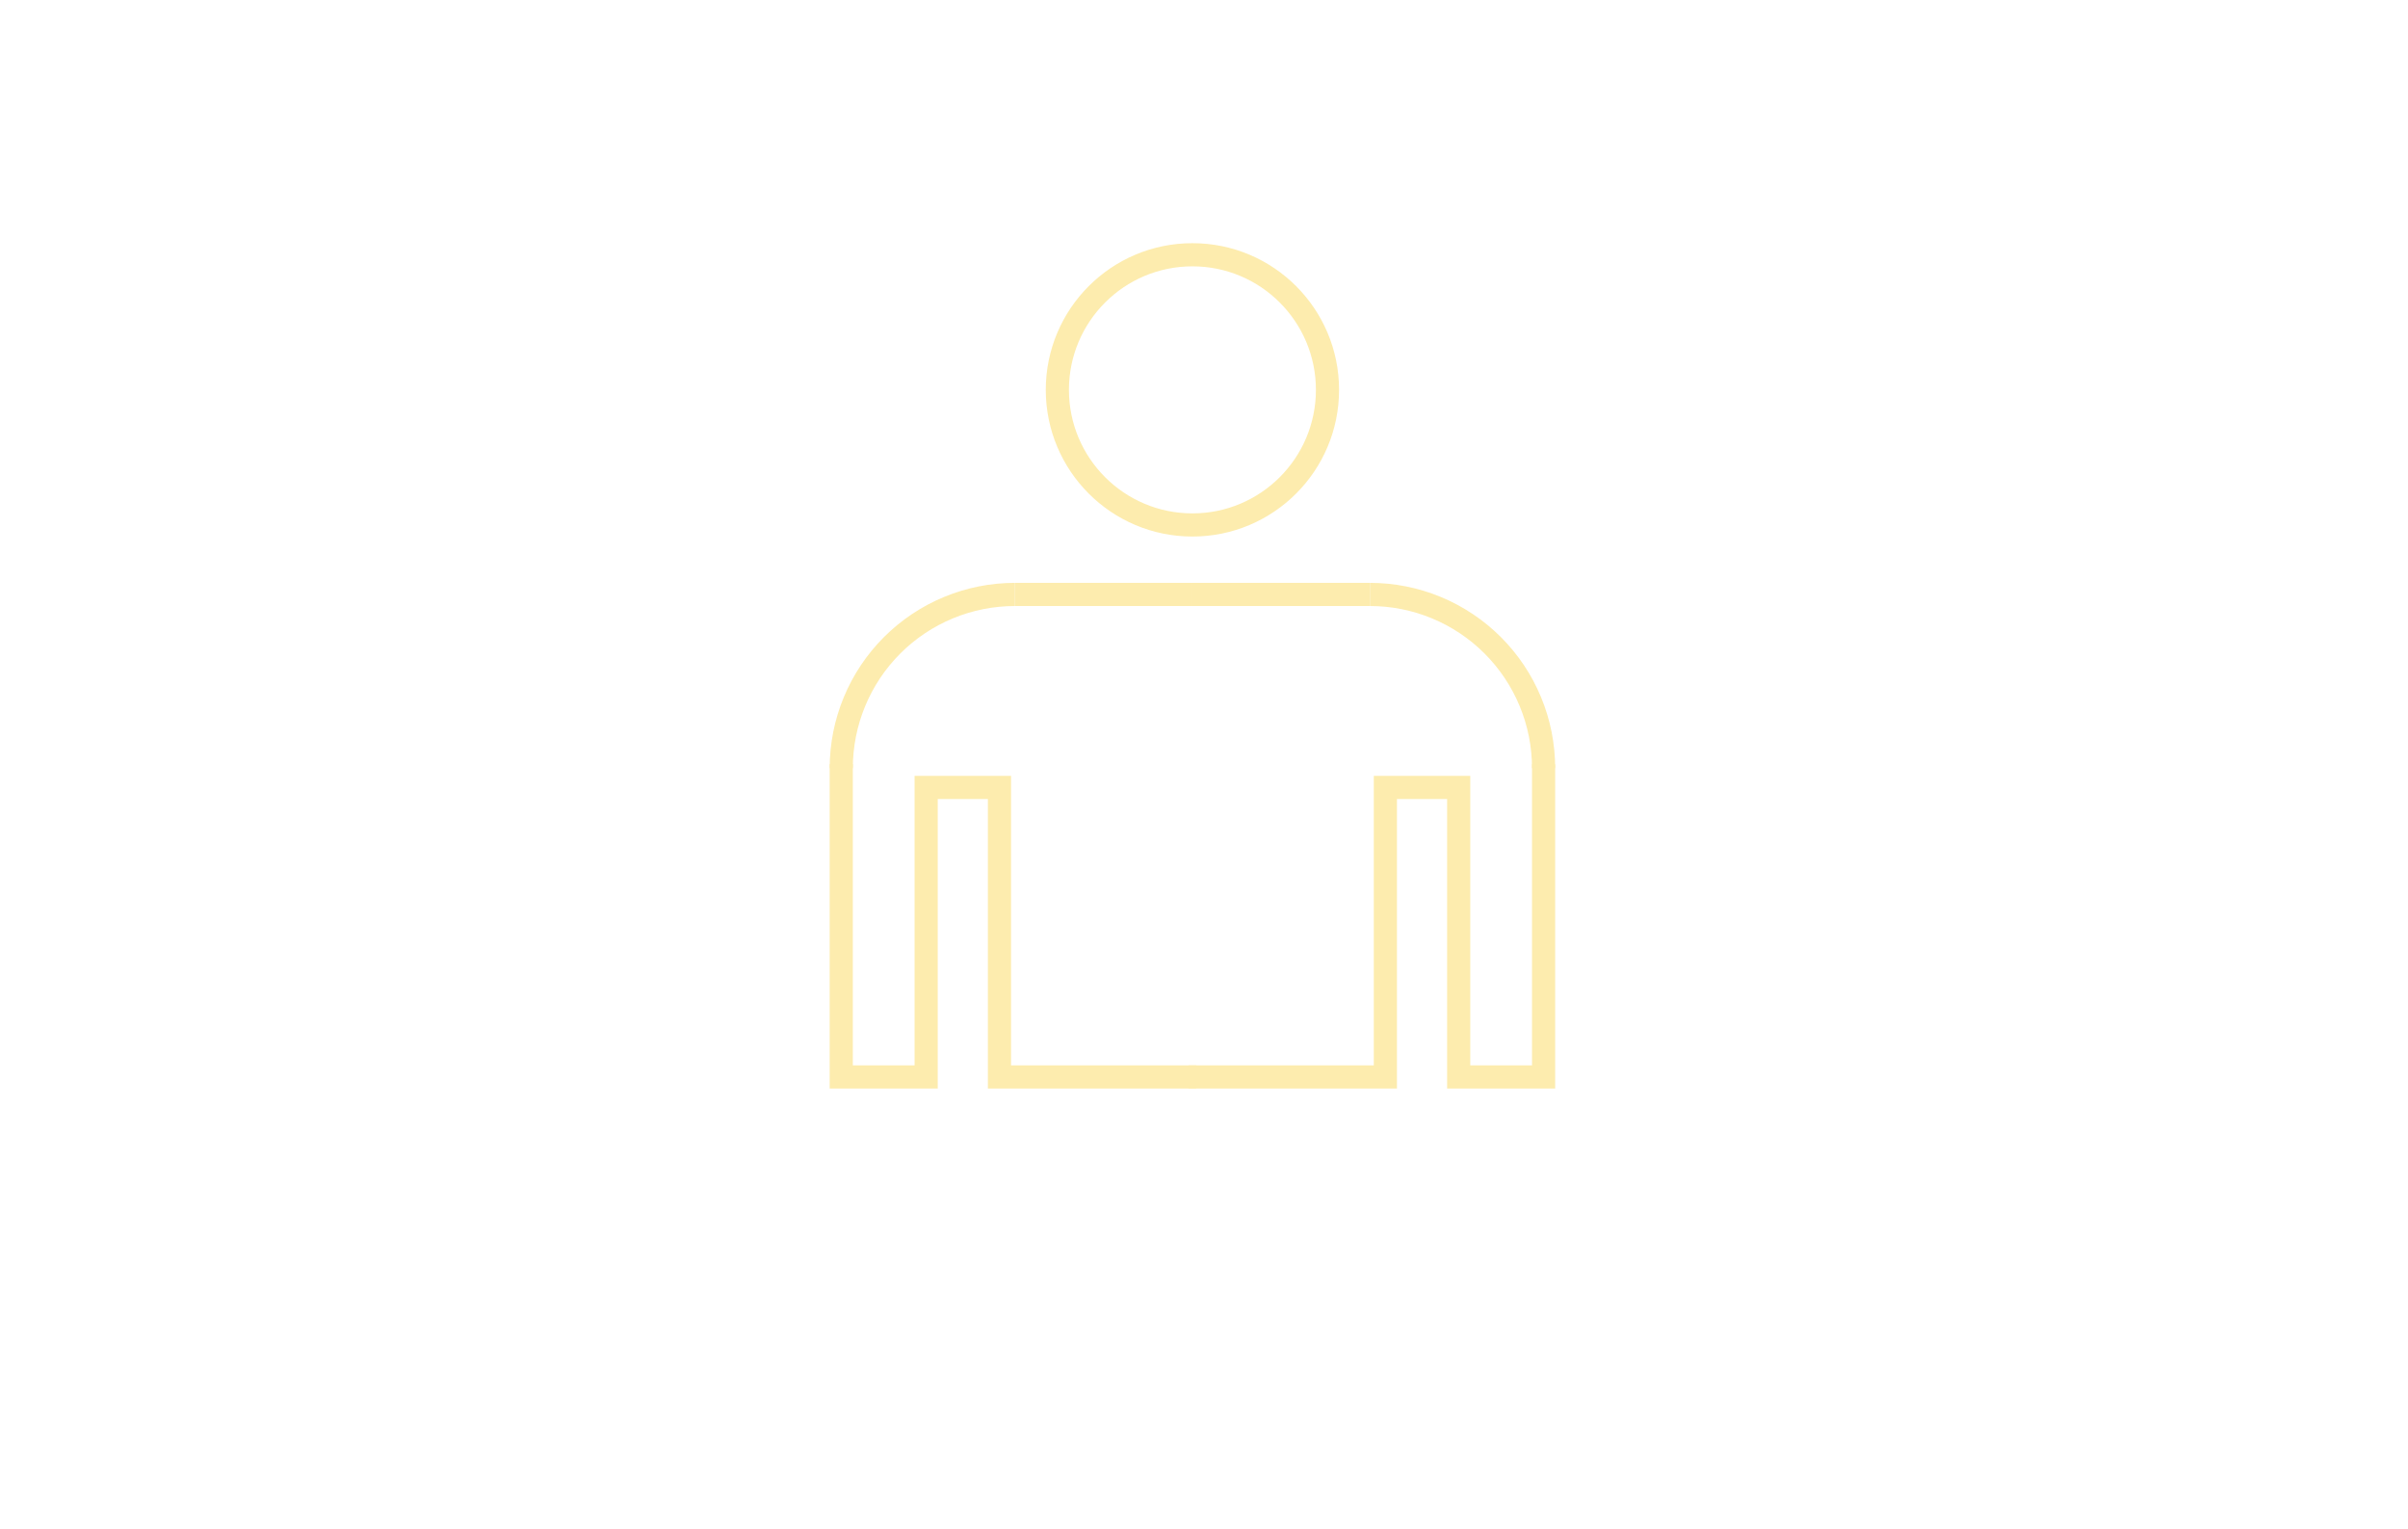 <svg width="312" height="198" viewBox="0 0 312 198" fill="none" xmlns="http://www.w3.org/2000/svg">
<g filter="url(#filter0_d)">
<path d="M181.636 168.895V177.287H129.924V168.895H4C4 180.501 13.141 190 24.315 190H287.682C298.856 190 308 180.504 308 168.895H181.636Z" fill="white"/>
<path d="M281.917 164.332H28.452V17.347C28.452 4.618 38.424 0 45.133 0H265.236C277.478 0 281.917 10.38 281.917 17.347V164.332ZM40.564 151.738H269.805V17.347C269.662 12.594 266.329 12.594 265.236 12.594H45.192C40.564 12.742 40.564 16.205 40.564 17.347V151.738Z" fill="white"/>
</g>
<g filter="url(#filter1_d)">
<path d="M131.5 73C128.545 73 125.619 73.582 122.89 74.713C120.16 75.843 117.679 77.501 115.59 79.59C113.501 81.679 111.843 84.16 110.713 86.89C109.582 89.619 109 92.545 109 95.5" stroke="#FDECAE" stroke-width="3"/>
<path d="M109 95V135.5H120V98H129.5V135.5H155" stroke="#FDECAE" stroke-width="3"/>
<path d="M131.5 73H154.5" stroke="#FDECAE" stroke-width="3"/>
<path d="M177.5 73C180.455 73 183.381 73.582 186.11 74.713C188.84 75.843 191.321 77.501 193.41 79.59C195.499 81.679 197.157 84.16 198.287 86.89C199.418 89.619 200 92.545 200 95.5" stroke="#FDECAE" stroke-width="3"/>
<path d="M200 95V135.5H189V98H179.5V135.5H154" stroke="#FDECAE" stroke-width="3"/>
<path d="M177.5 73H154.5" stroke="#FDECAE" stroke-width="3"/>
<circle cx="154.5" cy="46.5" r="17.5" stroke="#FDECAE" stroke-width="3"/>
</g>
<defs>
<filter id="filter0_d" x="0" y="0" width="312" height="198" filterUnits="userSpaceOnUse" color-interpolation-filters="sRGB">
<feFlood flood-opacity="0" result="BackgroundImageFix"/>
<feColorMatrix in="SourceAlpha" type="matrix" values="0 0 0 0 0 0 0 0 0 0 0 0 0 0 0 0 0 0 127 0" result="hardAlpha"/>
<feOffset dy="4"/>
<feGaussianBlur stdDeviation="2"/>
<feComposite in2="hardAlpha" operator="out"/>
<feColorMatrix type="matrix" values="0 0 0 0 0 0 0 0 0 0 0 0 0 0 0 0 0 0 0.25 0"/>
<feBlend mode="normal" in2="BackgroundImageFix" result="effect1_dropShadow"/>
<feBlend mode="normal" in="SourceGraphic" in2="effect1_dropShadow" result="shape"/>
</filter>
<filter id="filter1_d" x="103.5" y="27.5" width="102" height="117.5" filterUnits="userSpaceOnUse" color-interpolation-filters="sRGB">
<feFlood flood-opacity="0" result="BackgroundImageFix"/>
<feColorMatrix in="SourceAlpha" type="matrix" values="0 0 0 0 0 0 0 0 0 0 0 0 0 0 0 0 0 0 127 0" result="hardAlpha"/>
<feOffset dy="4"/>
<feGaussianBlur stdDeviation="2"/>
<feComposite in2="hardAlpha" operator="out"/>
<feColorMatrix type="matrix" values="0 0 0 0 0 0 0 0 0 0 0 0 0 0 0 0 0 0 0.25 0"/>
<feBlend mode="normal" in2="BackgroundImageFix" result="effect1_dropShadow"/>
<feBlend mode="normal" in="SourceGraphic" in2="effect1_dropShadow" result="shape"/>
</filter>
</defs>
</svg>
